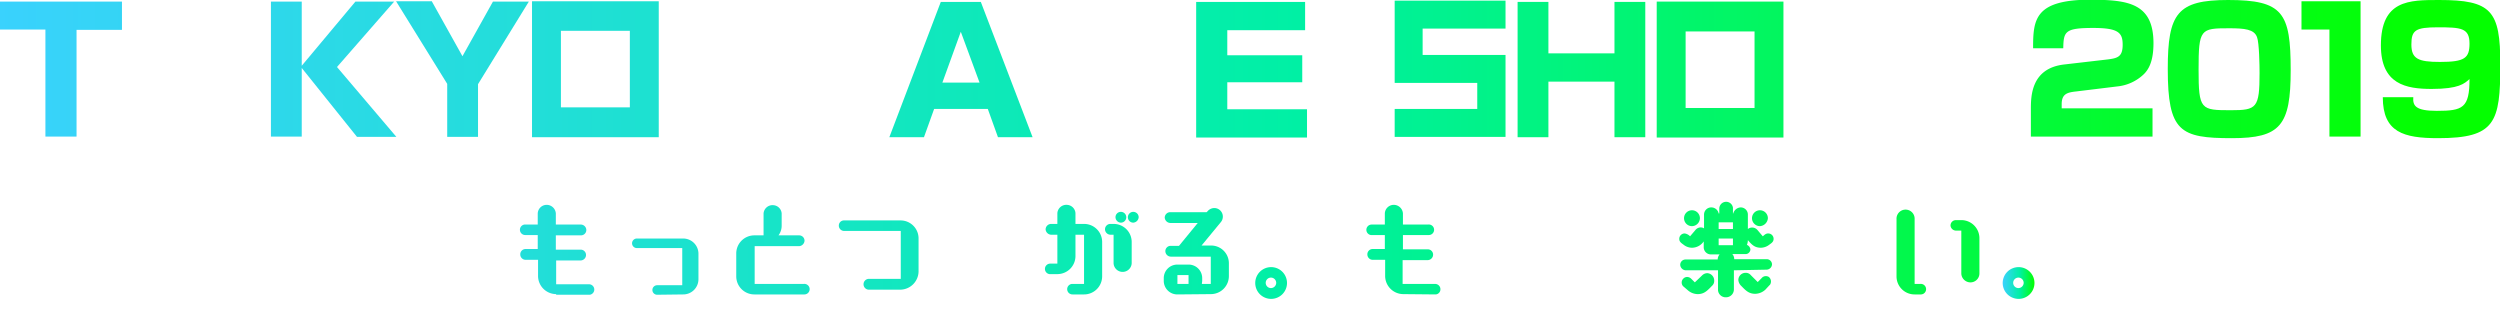 <svg id="レイヤー_1" data-name="レイヤー 1" xmlns="http://www.w3.org/2000/svg" xmlns:xlink="http://www.w3.org/1999/xlink" viewBox="0 0 787.1 97.5"><defs><style>.cls-1{fill:url(#名称未設定グラデーション);}.cls-2{fill:url(#名称未設定グラデーション_2);}.cls-3{fill:url(#名称未設定グラデーション_6);}.cls-4{fill:url(#名称未設定グラデーション_8);}.cls-5{fill:url(#名称未設定グラデーション_13);}.cls-6{fill:url(#名称未設定グラデーション_14);}.cls-7{fill:url(#名称未設定グラデーション_15);}.cls-8{fill:url(#名称未設定グラデーション_16);}.cls-9{fill:url(#名称未設定グラデーション_18);}.cls-10{fill:url(#名称未設定グラデーション_19);}.cls-11{fill:url(#名称未設定グラデーション_20);}.cls-12{fill:url(#名称未設定グラデーション_21);}.cls-13{fill:url(#名称未設定グラデーション_23);}.cls-14{fill:url(#名称未設定グラデーション_24);}.cls-15{fill:url(#名称未設定グラデーション_25);}.cls-16{fill:url(#名称未設定グラデーション_31);}.cls-17{fill:url(#名称未設定グラデーション_26);}.cls-18{fill:url(#名称未設定グラデーション_29);}.cls-19{fill:url(#名称未設定グラデーション_31-2);}</style><linearGradient id="名称未設定グラデーション" x1="-9" y1="-505.75" x2="765.01" y2="-505.75" gradientTransform="matrix(1, 0, 0, -1, 0, -484)" gradientUnits="userSpaceOnUse"><stop offset="0" stop-color="#3bd1ff"/><stop offset="0.54" stop-color="#00f0a4"/><stop offset="1" stop-color="#04ff00"/></linearGradient><linearGradient id="名称未設定グラデーション_2" y1="-505.8" x2="765.01" y2="-505.8" xlink:href="#名称未設定グラデーション"/><linearGradient id="名称未設定グラデーション_6" y1="-505.9" x2="765.01" y2="-505.9" xlink:href="#名称未設定グラデーション"/><linearGradient id="名称未設定グラデーション_8" y1="-505.95" x2="765.01" y2="-505.95" xlink:href="#名称未設定グラデーション"/><linearGradient id="名称未設定グラデーション_13" y1="-505.65" x2="765.01" y2="-505.65" xlink:href="#名称未設定グラデーション"/><linearGradient id="名称未設定グラデーション_14" y1="-505.45" x2="765.01" y2="-505.45" xlink:href="#名称未設定グラデーション"/><linearGradient id="名称未設定グラデーション_15" x2="765" xlink:href="#名称未設定グラデーション"/><linearGradient id="名称未設定グラデーション_16" y1="-505.7" x2="765.01" y2="-505.7" xlink:href="#名称未設定グラデーション"/><linearGradient id="名称未設定グラデーション_18" y1="-562.65" x2="765.01" y2="-562.65" xlink:href="#名称未設定グラデーション"/><linearGradient id="名称未設定グラデーション_19" y1="-567.95" x2="765.01" y2="-567.95" xlink:href="#名称未設定グラデーション"/><linearGradient id="名称未設定グラデーション_20" y1="-562.65" x2="765.01" y2="-562.65" xlink:href="#名称未設定グラデーション"/><linearGradient id="名称未設定グラデーション_21" y1="-564.3" x2="765.01" y2="-564.3" xlink:href="#名称未設定グラデーション"/><linearGradient id="名称未設定グラデーション_23" y1="-562.6" x2="765.01" y2="-562.6" xlink:href="#名称未設定グラデーション"/><linearGradient id="名称未設定グラデーション_24" y1="-563.1" x2="765.01" y2="-563.1" xlink:href="#名称未設定グラデーション"/><linearGradient id="名称未設定グラデーション_25" y1="-573.1" x2="765.01" y2="-573.1" xlink:href="#名称未設定グラデーション"/><linearGradient id="名称未設定グラデーション_31" x1="630.53" y1="89.1" x2="640.53" y2="89.1" gradientTransform="matrix(1, 0, 0, 1, 0, 0)" xlink:href="#名称未設定グラデーション"/><linearGradient id="名称未設定グラデーション_26" y1="-562.6" x2="765.01" y2="-562.6" xlink:href="#名称未設定グラデーション"/><linearGradient id="名称未設定グラデーション_29" y1="-562.5" x2="765.01" y2="-562.5" xlink:href="#名称未設定グラデーション"/><linearGradient id="名称未設定グラデーション_31-2" y1="-563.35" x2="765.01" y2="-563.35" xlink:href="#名称未設定グラデーション"/></defs><title>top_h1</title><path class="cls-1" d="M24.1,9.3V43H14.3V9.3H0V.5H38.4V9.4H24.1Z"/><path class="cls-2" d="M111.9.5h12.2l-18,20.6,18.7,22H112.4L95,21.4V43H85.3V.5H95V20.7Z"/><path class="cls-1" d="M136,.5l9.6,17.2L155.2.5h11.3l-16,26V43.1h-9.7V26.4L124.7.4H136Z"/><path class="cls-2" d="M42,.4V43.2H82V.4ZM72.8,33.8H51.2V9.7H72.9V33.8Z"/><path class="cls-2" d="M167.5.4V43.2h39.9V.4Zm30.8,33.4H176.6V9.7h21.7Z"/><path class="cls-3" d="M325.1,43.2H314.2L311,34.3H294.1l-3.2,8.9H280L296.2.6h12.6ZM302.5,10l-5.8,16h11.7Z"/><path class="cls-3" d="M340.6.6,350,31.4,359.4.6h14.1V43.2h-9.2V22.7c0-1.4.3-10.4.3-12l-10,32.5h-9.1L335.4,10.7c.1,1.4.3,10.6.3,12V43.2h-9.2V.6Z"/><path class="cls-4" d="M410.9.6V9.5H386.4v7.9H410v8.5H386.4v8.5h25.1v8.9H376.6V.6Z"/><path class="cls-3" d="M487.5.6V16.8h20.8V.6H518V43.2h-9.7V25.7H487.5V43.2h-9.7V.6Z"/><path class="cls-3" d="M573,.6l4.8,32.9L582.5.6h12.9l4.8,32.9L605,.6h10l-8.2,42.6H593.7l-4.8-32.5-4.8,32.5h-13L562.8.6Z"/><path class="cls-3" d="M521.6.5V43.3h39.9V.5ZM552.4,34H530.7V9.9h21.7Z"/><polygon class="cls-3" points="278.8 15.4 278.8 0.5 238.8 0.5 238.8 43.3 278.8 43.3 278.8 28.5 278.8 19.2 269.6 19.2 258.7 19.2 258.7 28.5 269.6 28.5 269.6 34 248 34 248 9.9 269.6 9.9 269.6 15.4 278.8 15.4"/><polygon class="cls-5" points="474 9 474 0.2 439.1 0.2 439.1 4.2 439.1 9 439.1 17.3 439.1 23.4 439.1 26.1 465.1 26.1 465.1 34.3 439.1 34.3 439.1 43.1 465.1 43.1 474 43.1 474 34.3 474 26.1 474 24 474 17.3 447.9 17.3 447.9 9 474 9"/><path class="cls-6" d="M653.6,28.8c-2.8.3-4.5.8-4.5,4v1.3h28.6V43H639.4V34.5c0-4.1,0-13,10.5-14.2l13.8-1.6c3.1-.4,4.6-.9,4.6-4.6s-1.2-5.3-9.2-5.3c-9,0-9.4,1.1-9.5,6.4h-9.5c0-9.1.5-15.3,18.2-15.3C669.7,0,678,.8,678,13.6c0,5.5-1.4,8.3-3.3,10a14,14,0,0,1-8,3.6Z"/><path class="cls-7" d="M701.5,0c17.3,0,19.7,4,19.7,22.1,0,17.4-3.2,21.4-18.5,21.4-16.3,0-20.2-2-20.2-21.8C682.5,4.2,685.5,0,701.5,0Zm-9.3,21.9c0,12.7.7,12.8,10.2,12.8,8.1,0,9-.7,9-11.7,0-2.3-.1-9.5-.8-11.3-.9-2.5-3.9-2.8-8.8-2.8C692.8,8.9,692.2,9.1,692.2,21.9Z"/><path class="cls-8" d="M743.2.4V43h-9.8V9.3h-8.8V.4Z"/><path class="cls-1" d="M759.8,30.6c-.2,2.7.7,4.3,7.4,4.3,8.2,0,10.3-.9,10.3-10-1.6,1.4-3.3,3.1-11.9,3.1-8,0-16-1.4-16-13.7C749.6,0,758.5,0,767.9,0c16.5,0,19.3,3.3,19.3,20.3,0,18.3-1.6,23.2-19.6,23.2-10.8,0-17.4-1.8-17.4-12.9Zm17.7-16.9c0-4.9-2.7-5.1-10-5.1-7,0-8.3.9-8.3,5.4s2.1,5.5,9,5.5C776,19.5,777.5,18.3,777.5,13.7Z"/><path class="cls-9" d="M175.1,92.6a5.74,5.74,0,0,1-5.7-5.6V81.8h-3.9a1.69,1.69,0,0,1-1.7-1.7,1.67,1.67,0,0,1,1.6-1.7h3.9V74h-3.9a1.66,1.66,0,0,1-.3-3.3h4.2V67.2a2.82,2.82,0,0,1,3-2.7,2.9,2.9,0,0,1,2.7,2.7v3.5h7.9a1.75,1.75,0,0,1,1.7,1.7,1.69,1.69,0,0,1-1.7,1.7H175v4.5h7.9a1.67,1.67,0,0,1,1.6,1.7,1.73,1.73,0,0,1-1.6,1.7h-7.8v7.5h10.3a1.66,1.66,0,0,1,.3,3.3H175.1Z"/><path class="cls-10" d="M206.9,92.8a1.5,1.5,0,0,1,0-3h7.9V78.1H200.6a1.5,1.5,0,1,1-.2-3h14.5a4.81,4.81,0,0,1,5,4.6V88a4.8,4.8,0,0,1-4.9,4.7l-8.1.1Z"/><path class="cls-11" d="M237.5,92.7a5.7,5.7,0,0,1-5.7-5.7h0V79.8a5.7,5.7,0,0,1,5.7-5.7h2.9V67.2a2.83,2.83,0,0,1,3.1-2.6,2.8,2.8,0,0,1,2.6,2.6v3.7a5.09,5.09,0,0,1-1,3.2h6.5a1.69,1.69,0,0,1,1.7,1.7,1.83,1.83,0,0,1-1.7,1.7h-14V89.4H253a1.66,1.66,0,1,1,.3,3.3H237.5Z"/><path class="cls-12" d="M273.4,91.2a1.71,1.71,0,0,1,0-3.4h10.2V72.7h-18a1.67,1.67,0,0,1-1.5-1.8,1.61,1.61,0,0,1,1.5-1.5h18a5.66,5.66,0,0,1,5.6,5.6V85.5a5.83,5.83,0,0,1-5.7,5.7Z"/><path class="cls-9" d="M298.7,81.9a1.75,1.75,0,0,1-1.7-1.7,1.69,1.69,0,0,1,1.7-1.7h1.7V72h-2.8a1.67,1.67,0,0,1-1.5-1.8,1.61,1.61,0,0,1,1.5-1.5h2.8V67.2a2.82,2.82,0,0,1,3-2.7,2.9,2.9,0,0,1,2.7,2.7v1.4h3.2a1.69,1.69,0,0,1,1.7,1.7h0a1.67,1.67,0,0,1-1.6,1.7H306v4.2a5.83,5.83,0,0,1-5.6,5.8l-1.7-.1Zm18.8,2.8v2.4a5.7,5.7,0,0,1-5.7,5.7h-3a5.1,5.1,0,0,1-5-5.1V86.5a5.19,5.19,0,0,1,5-5.2h3V76.5a2.82,2.82,0,0,1,3-2.7,2.9,2.9,0,0,1,2.7,2.7v4.8h2.4a1.7,1.7,0,1,1,0,3.4Zm-5.7,0h-3v4.7h3Zm7.4-12.6h-2.7a1.69,1.69,0,0,1-1.7-1.7h0a1.73,1.73,0,0,1,1.6-1.7h2.8a5,5,0,0,1,5,5h0a2.51,2.51,0,0,1-5,.4h0v-2Z"/><path class="cls-13" d="M337.7,92.7a1.66,1.66,0,0,1-.3-3.3h3.9V73.9h-2.7v6.7a5.7,5.7,0,0,1-5.7,5.7h-2a1.66,1.66,0,1,1-.3-3.3h2.3V73.9h-2a1.83,1.83,0,0,1-1.7-1.7,1.75,1.75,0,0,1,1.7-1.7h2V67.1a2.83,2.83,0,0,1,3.1-2.6,2.8,2.8,0,0,1,2.6,2.6v3.4h2.7a5.68,5.68,0,0,1,5.7,5.6h0V87a5.7,5.7,0,0,1-5.7,5.7Zm12.9-18.8h-1a1.75,1.75,0,0,1-1.7-1.7,1.69,1.69,0,0,1,1.7-1.7h1a5.68,5.68,0,0,1,5.7,5.6h0v6.5a2.85,2.85,0,0,1-5.7.3v-9Zm2.3-3.8a1.75,1.75,0,0,1-1.7-1.7,1.69,1.69,0,0,1,1.7-1.7h0a1.7,1.7,0,1,1,0,3.4Zm3.9,0a1.7,1.7,0,1,1,1.7-1.7h0a1.83,1.83,0,0,1-1.7,1.7Z"/><path class="cls-14" d="M370.7,92.7a4.27,4.27,0,0,1-4.3-4.3h0v-.8a4.27,4.27,0,0,1,4.3-4.3h3.5a4.27,4.27,0,0,1,4.3,4.3h0v.8c0,.3-.1.7-.1,1h2.8V80.8H368.6a1.75,1.75,0,0,1-1.7-1.7,1.67,1.67,0,0,1,1.6-1.7h2.7l5.9-7.2h-8.7a1.83,1.83,0,0,1-1.7-1.7,1.75,1.75,0,0,1,1.7-1.7h11.5l.3-.3a2.81,2.81,0,0,1,2.1-1,2.69,2.69,0,0,1,2.7,2.7h0a2.72,2.72,0,0,1-.6,1.7l-6.1,7.4h3a5.59,5.59,0,0,1,5.6,5.6v4a5.68,5.68,0,0,1-5.6,5.7h0Zm3.5-6.1h-3.5v2.8h3.5Z"/><path class="cls-15" d="M400.2,94.1a5,5,0,1,1,5-5A5,5,0,0,1,400.2,94.1Zm0-6.7a1.65,1.65,0,0,0-.1,3.3h0a1.67,1.67,0,0,0,1.7-1.6h0A1.66,1.66,0,0,0,400.2,87.4Z"/><path class="cls-16" d="M635.53,94.1a5,5,0,1,1,5-5A5,5,0,0,1,635.53,94.1Zm0-6.7a1.65,1.65,0,1,0-.1,3.3h0a1.67,1.67,0,0,0,1.7-1.6h0A1.66,1.66,0,0,0,635.53,87.4Z"/><path class="cls-17" d="M441.8,92.6a5.74,5.74,0,0,1-5.7-5.6V81.8h-3.9a1.69,1.69,0,0,1-1.7-1.7,1.67,1.67,0,0,1,1.6-1.7H436V74h-3.9a1.66,1.66,0,1,1-.3-3.3H436V67.2a2.82,2.82,0,0,1,3-2.7,2.9,2.9,0,0,1,2.7,2.7v3.5h7.9a1.66,1.66,0,1,1,.3,3.3h-8.2v4.5h7.9a1.67,1.67,0,0,1,1.6,1.7,1.75,1.75,0,0,1-1.7,1.7h-7.9v7.5H452a1.67,1.67,0,0,1,1.5,1.8,1.61,1.61,0,0,1-1.5,1.5Z"/><path class="cls-10" d="M473.5,92.8a1.5,1.5,0,0,1,0-3h7.9V78.1H467.2a1.5,1.5,0,1,1-.2-3h14.5a4.81,4.81,0,0,1,5,4.6h0V88a4.8,4.8,0,0,1-4.9,4.7h0l-8.1.1Z"/><path class="cls-11" d="M504.1,92.7a5.7,5.7,0,0,1-5.7-5.7h0V79.8a5.7,5.7,0,0,1,5.7-5.7H507V67.2a2.83,2.83,0,0,1,3.1-2.6,2.8,2.8,0,0,1,2.6,2.6v3.7a5.09,5.09,0,0,1-1,3.2h6.5a1.69,1.69,0,0,1,1.7,1.7h0a1.83,1.83,0,0,1-1.7,1.7h-14V89.4h15.5a1.66,1.66,0,1,1,.3,3.3H504.1Z"/><path class="cls-18" d="M545.9,85.1v6a2.48,2.48,0,0,1-2.5,2.5,2.42,2.42,0,0,1-2.5-2.2V85.1H530.7a1.83,1.83,0,0,1-1.7-1.7,1.67,1.67,0,0,1,1.6-1.7h10.2a2.45,2.45,0,0,1,.6-1.6h-2.7a2.26,2.26,0,0,1-2.3-2.3V76a4.51,4.51,0,0,1-3.7,2,4.27,4.27,0,0,1-2.7-1c-.7-.5-1.3-.9-1.3-1.8a1.69,1.69,0,0,1,1.7-1.7h0a2.84,2.84,0,0,1,1.7.9l1.7-2a2.14,2.14,0,0,1,1.7-.8,1.93,1.93,0,0,1,1,.3V67.6a2.26,2.26,0,0,1,2.3-2.3,2.35,2.35,0,0,1,2.3,1.9h.2V65.7a2.16,2.16,0,0,1,4.3-.3v1.8h.1a2.56,2.56,0,0,1,2.3-1.9,2.26,2.26,0,0,1,2.3,2.3h0v4.5a2.19,2.19,0,0,1,3,.3l1.7,2c.5-.4.9-.9,1.7-.9a1.69,1.69,0,0,1,1.7,1.7h0c0,.9-.6,1.3-1.3,1.8a4.49,4.49,0,0,1-2.7,1c-2,0-2.9-1-4.1-2.4a4,4,0,0,1-.3,1.5,1.77,1.77,0,0,1,1.1,1.4,1.54,1.54,0,0,1-1.5,1.5h-4.2a2.27,2.27,0,0,1,.6,1.6h10.2a1.67,1.67,0,0,1,1.7,1.6h0a1.75,1.75,0,0,1-1.7,1.7Zm-16,5a1.72,1.72,0,0,1,.1-2.4,1.66,1.66,0,0,1,1.2-.5,1.85,1.85,0,0,1,1.2.5l1.2,1.2,2.3-2.2a2.36,2.36,0,0,1,1.6-.7,2.33,2.33,0,0,1,2.2,2.4,2,2,0,0,1-.6,1.5c-1.4,1.4-2.4,2.7-4.6,2.7a4.82,4.82,0,0,1-3.2-1.3Zm2.8-18.9a2.5,2.5,0,1,1,2.5-2.5h0a2.54,2.54,0,0,1-2.5,2.5ZM545.6,70h-4.5v2.1h4.5Zm0,5.1h-4.5v2.1h4.5Zm10.2,16.1a4.82,4.82,0,0,1-3.2,1.3c-2.2,0-3.2-1.3-4.6-2.7a2.93,2.93,0,0,1-.7-1.6,2.26,2.26,0,0,1,2.3-2.3,2,2,0,0,1,1.6.7l2.2,2.2,1.2-1.2a1.74,1.74,0,0,1,2.3-.4,1.85,1.85,0,0,1,.4,2.4l-.3.3Zm-1.7-20a2.5,2.5,0,1,1,2.5-2.5h0a2.69,2.69,0,0,1-2.5,2.5Z"/><path class="cls-17" d="M572.5,92.7a5.7,5.7,0,0,1-5.7-5.7h0V67.2a2.82,2.82,0,0,1,3-2.7,2.9,2.9,0,0,1,2.7,2.7V89.4h12.3a1.66,1.66,0,1,1,.3,3.3H572.5Z"/><path class="cls-19" d="M602.8,92.7a5.68,5.68,0,0,1-5.7-5.6h0V69a2.85,2.85,0,0,1,5.7-.3V89.4h1.7a1.66,1.66,0,1,1,.3,3.3h-2Zm14.7-20.1h-1.7a1.73,1.73,0,0,1-1.7-1.6h0a1.69,1.69,0,0,1,1.7-1.7h1.7a5.7,5.7,0,0,1,5.7,5.7V86.2a2.82,2.82,0,0,1-3,2.7,2.9,2.9,0,0,1-2.7-2.7Z"/></svg>